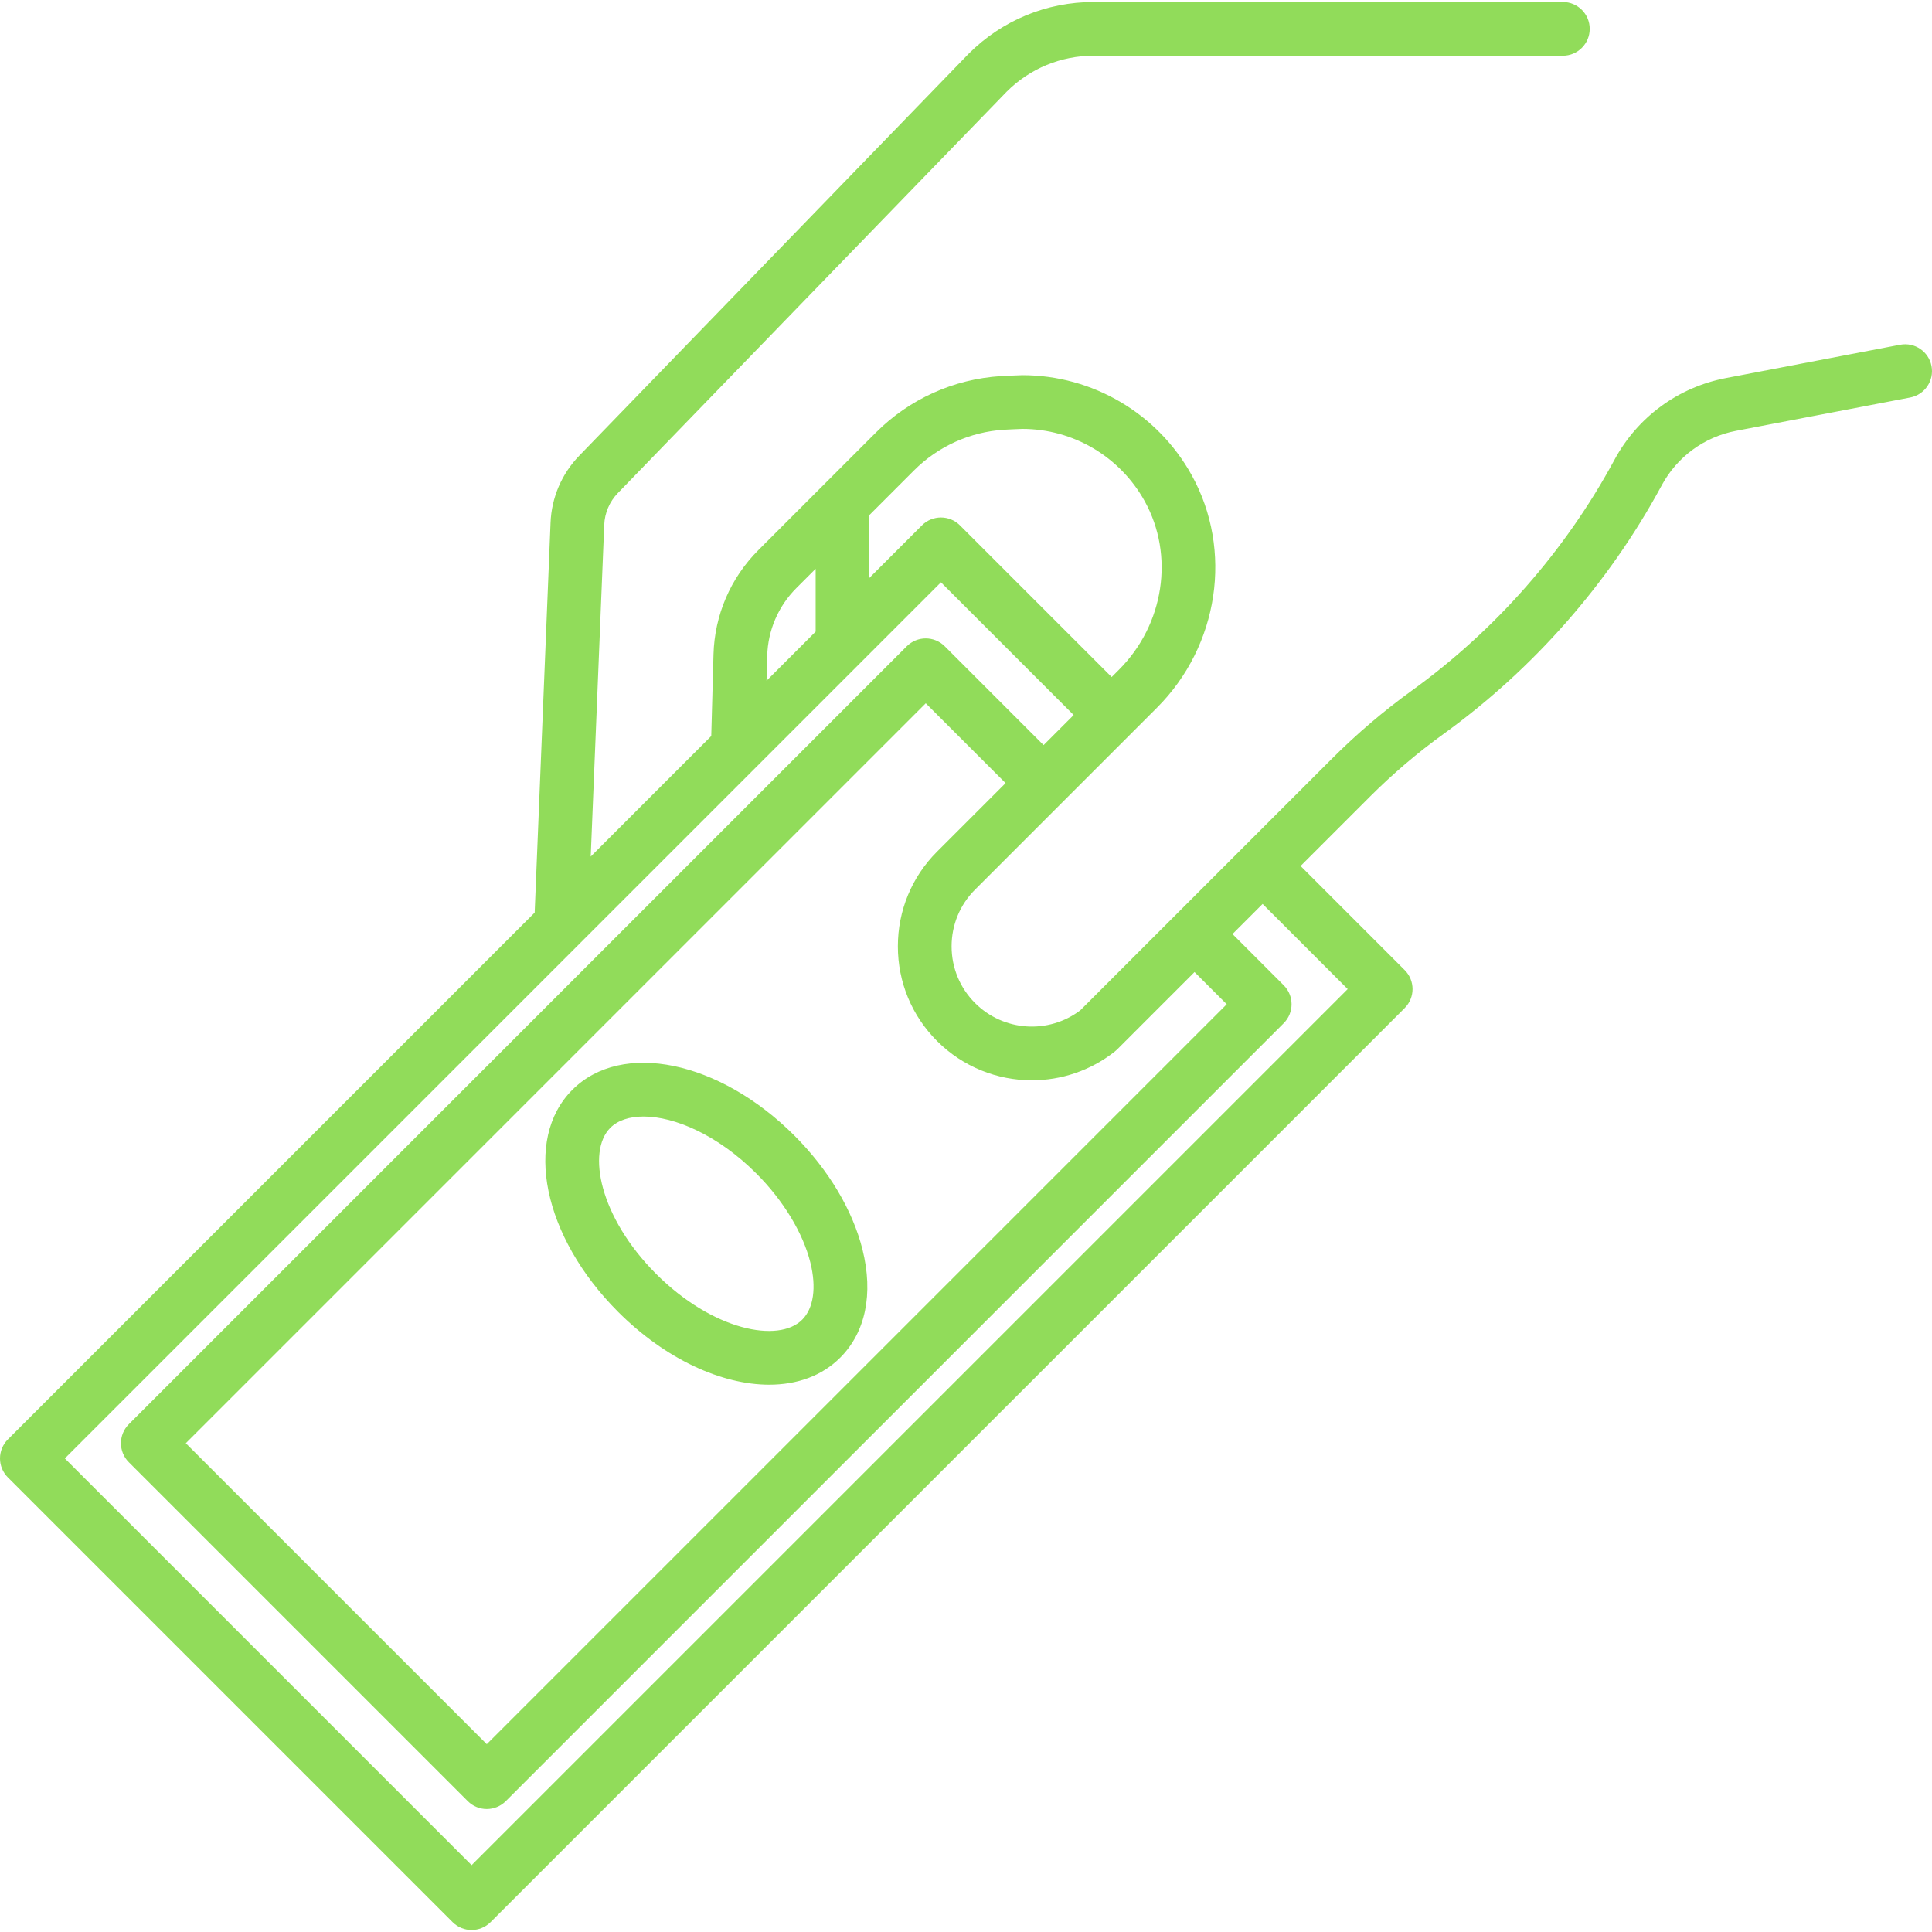 <?xml version="1.0" encoding="iso-8859-1"?>
<!-- Generator: Adobe Illustrator 18.0.0, SVG Export Plug-In . SVG Version: 6.00 Build 0)  -->
<!DOCTYPE svg PUBLIC "-//W3C//DTD SVG 1.1//EN" "http://www.w3.org/Graphics/SVG/1.1/DTD/svg11.dtd">
<svg xmlns="http://www.w3.org/2000/svg" xmlns:xlink="http://www.w3.org/1999/xlink" version="1.1" id="Capa_1" x="0px" y="0px" viewBox="0 0 467.527 467.527" style="enable-background:new 0 0 467.527 467.527;" xml:space="preserve" width="512px" height="512px">
<g>
	<path d="M467.41,88.59c-0.674-3.525-4.069-5.837-7.605-5.163l-42.146,8.064c-11.53,2.212-21.351,9.398-26.949,19.729l-0.194,0.362   c-11.818,21.783-28.697,40.974-48.814,55.499c-6.849,4.946-13.351,10.483-19.326,16.457l-60.944,60.937   c-7.711,5.854-18.597,5.133-25.47-1.74c-3.665-3.665-5.684-8.54-5.684-13.726c0-5.193,2.019-10.071,5.684-13.736l44.022-44.023   c14.996-14.995,18.445-38.141,8.387-56.285c-8.266-14.91-23.963-24.172-40.966-24.172c-0.918,0-5.224,0.227-5.224,0.227   c-11.391,0.711-22.112,5.55-30.188,13.626l-28.461,28.461c-6.746,6.745-10.606,15.712-10.869,25.249l-0.544,19.758l-29.168,29.168   l3.268-80.271c0.113-2.885,1.281-5.616,3.293-7.69l94.112-97.15c5.622-5.604,13.09-8.689,21.035-8.689h113.539   c3.59,0,6.5-2.91,6.5-6.5s-2.91-6.5-6.5-6.5H264.657c-11.434,0-22.182,4.451-30.263,12.532c-0.024,0.024-0.049,0.049-0.073,0.074   l-94.146,97.187c-4.243,4.375-6.711,10.139-6.948,16.22l-3.841,94.351L1.904,348.327C0.685,349.546,0,351.199,0,352.923   s0.685,3.377,1.904,4.596l107.623,107.623c1.269,1.269,2.933,1.904,4.596,1.904s3.327-0.635,4.596-1.904L339.92,243.941   c2.539-2.539,2.539-6.654,0-9.192l-25.187-25.187l16.833-16.831c5.487-5.486,11.458-10.57,17.745-15.111   c21.688-15.66,39.888-36.352,52.64-59.856l0.196-0.364c3.727-6.876,10.273-11.667,17.958-13.141l42.144-8.063   C465.773,95.521,468.085,92.116,467.41,88.59z M226.768,206.08c-6.121,6.121-9.491,14.263-9.491,22.929   c0,8.659,3.371,16.798,9.491,22.918c6.29,6.29,14.594,9.493,22.936,9.493c7.059,0,14.145-2.294,20.056-6.953   c0.201-0.158,0.392-0.328,0.573-0.509l18.733-18.731l7.791,7.791L117.795,422.078l-72.832-72.832l179.061-179.061l19.32,19.319   L226.768,206.08z M221.184,113.837c5.835-5.834,13.579-9.331,21.788-9.843c0,0,3.764-0.202,4.432-0.202   c12.28,0,23.62,6.696,29.597,17.475c7.261,13.1,4.708,29.873-6.21,40.79l-1.781,1.781l-36.712-36.711   c-2.538-2.538-6.654-2.538-9.192,0l-12.725,12.725l0-15.21L221.184,113.837z M185.657,158.714c0.171-6.2,2.68-12.03,7.066-16.415   l4.657-4.657v15.209l-11.889,11.889L185.657,158.714z M326.132,239.345L114.123,451.353l-98.431-98.43l212.009-212.009   l32.116,32.115l-7.282,7.282l-23.915-23.916c-2.538-2.538-6.654-2.538-9.192,0L31.174,344.649c-2.539,2.539-2.539,6.654,0,9.192   l82.024,82.024c1.269,1.269,2.933,1.904,4.596,1.904s3.327-0.635,4.596-1.904l188.252-188.253c2.539-2.539,2.539-6.654,0.001-9.192   l-12.386-12.387l7.282-7.281L326.132,239.345z" fill="#91DC5A"/>
	<path d="M192.243,274.803c-18.173-18.173-41.779-23.039-53.74-11.078s-7.095,35.566,11.078,53.74   c11.455,11.455,25.067,17.623,36.562,17.622c6.742,0,12.757-2.123,17.179-6.544c6.146-6.146,8.063-15.431,5.399-26.144   C206.347,292.855,200.495,283.055,192.243,274.803z M194.129,319.351c-5.741,5.742-21.674,2.604-35.355-11.078   c-13.682-13.682-16.819-29.614-11.078-35.355c1.803-1.803,4.611-2.73,8.04-2.73c7.487,0,17.931,4.424,27.316,13.809   c6.51,6.51,11.268,14.361,13.054,21.541C197.603,311.561,196.883,316.597,194.129,319.351z" fill="#91DC5A"/>
</g>
<g>
</g>
<g>
</g>
<g>
</g>
<g>
</g>
<g>
</g>
<g>
</g>
<g>
</g>
<g>
</g>
<g>
</g>
<g>
</g>
<g>
</g>
<g>
</g>
<g>
</g>
<g>
</g>
<g>
</g>
</svg>
